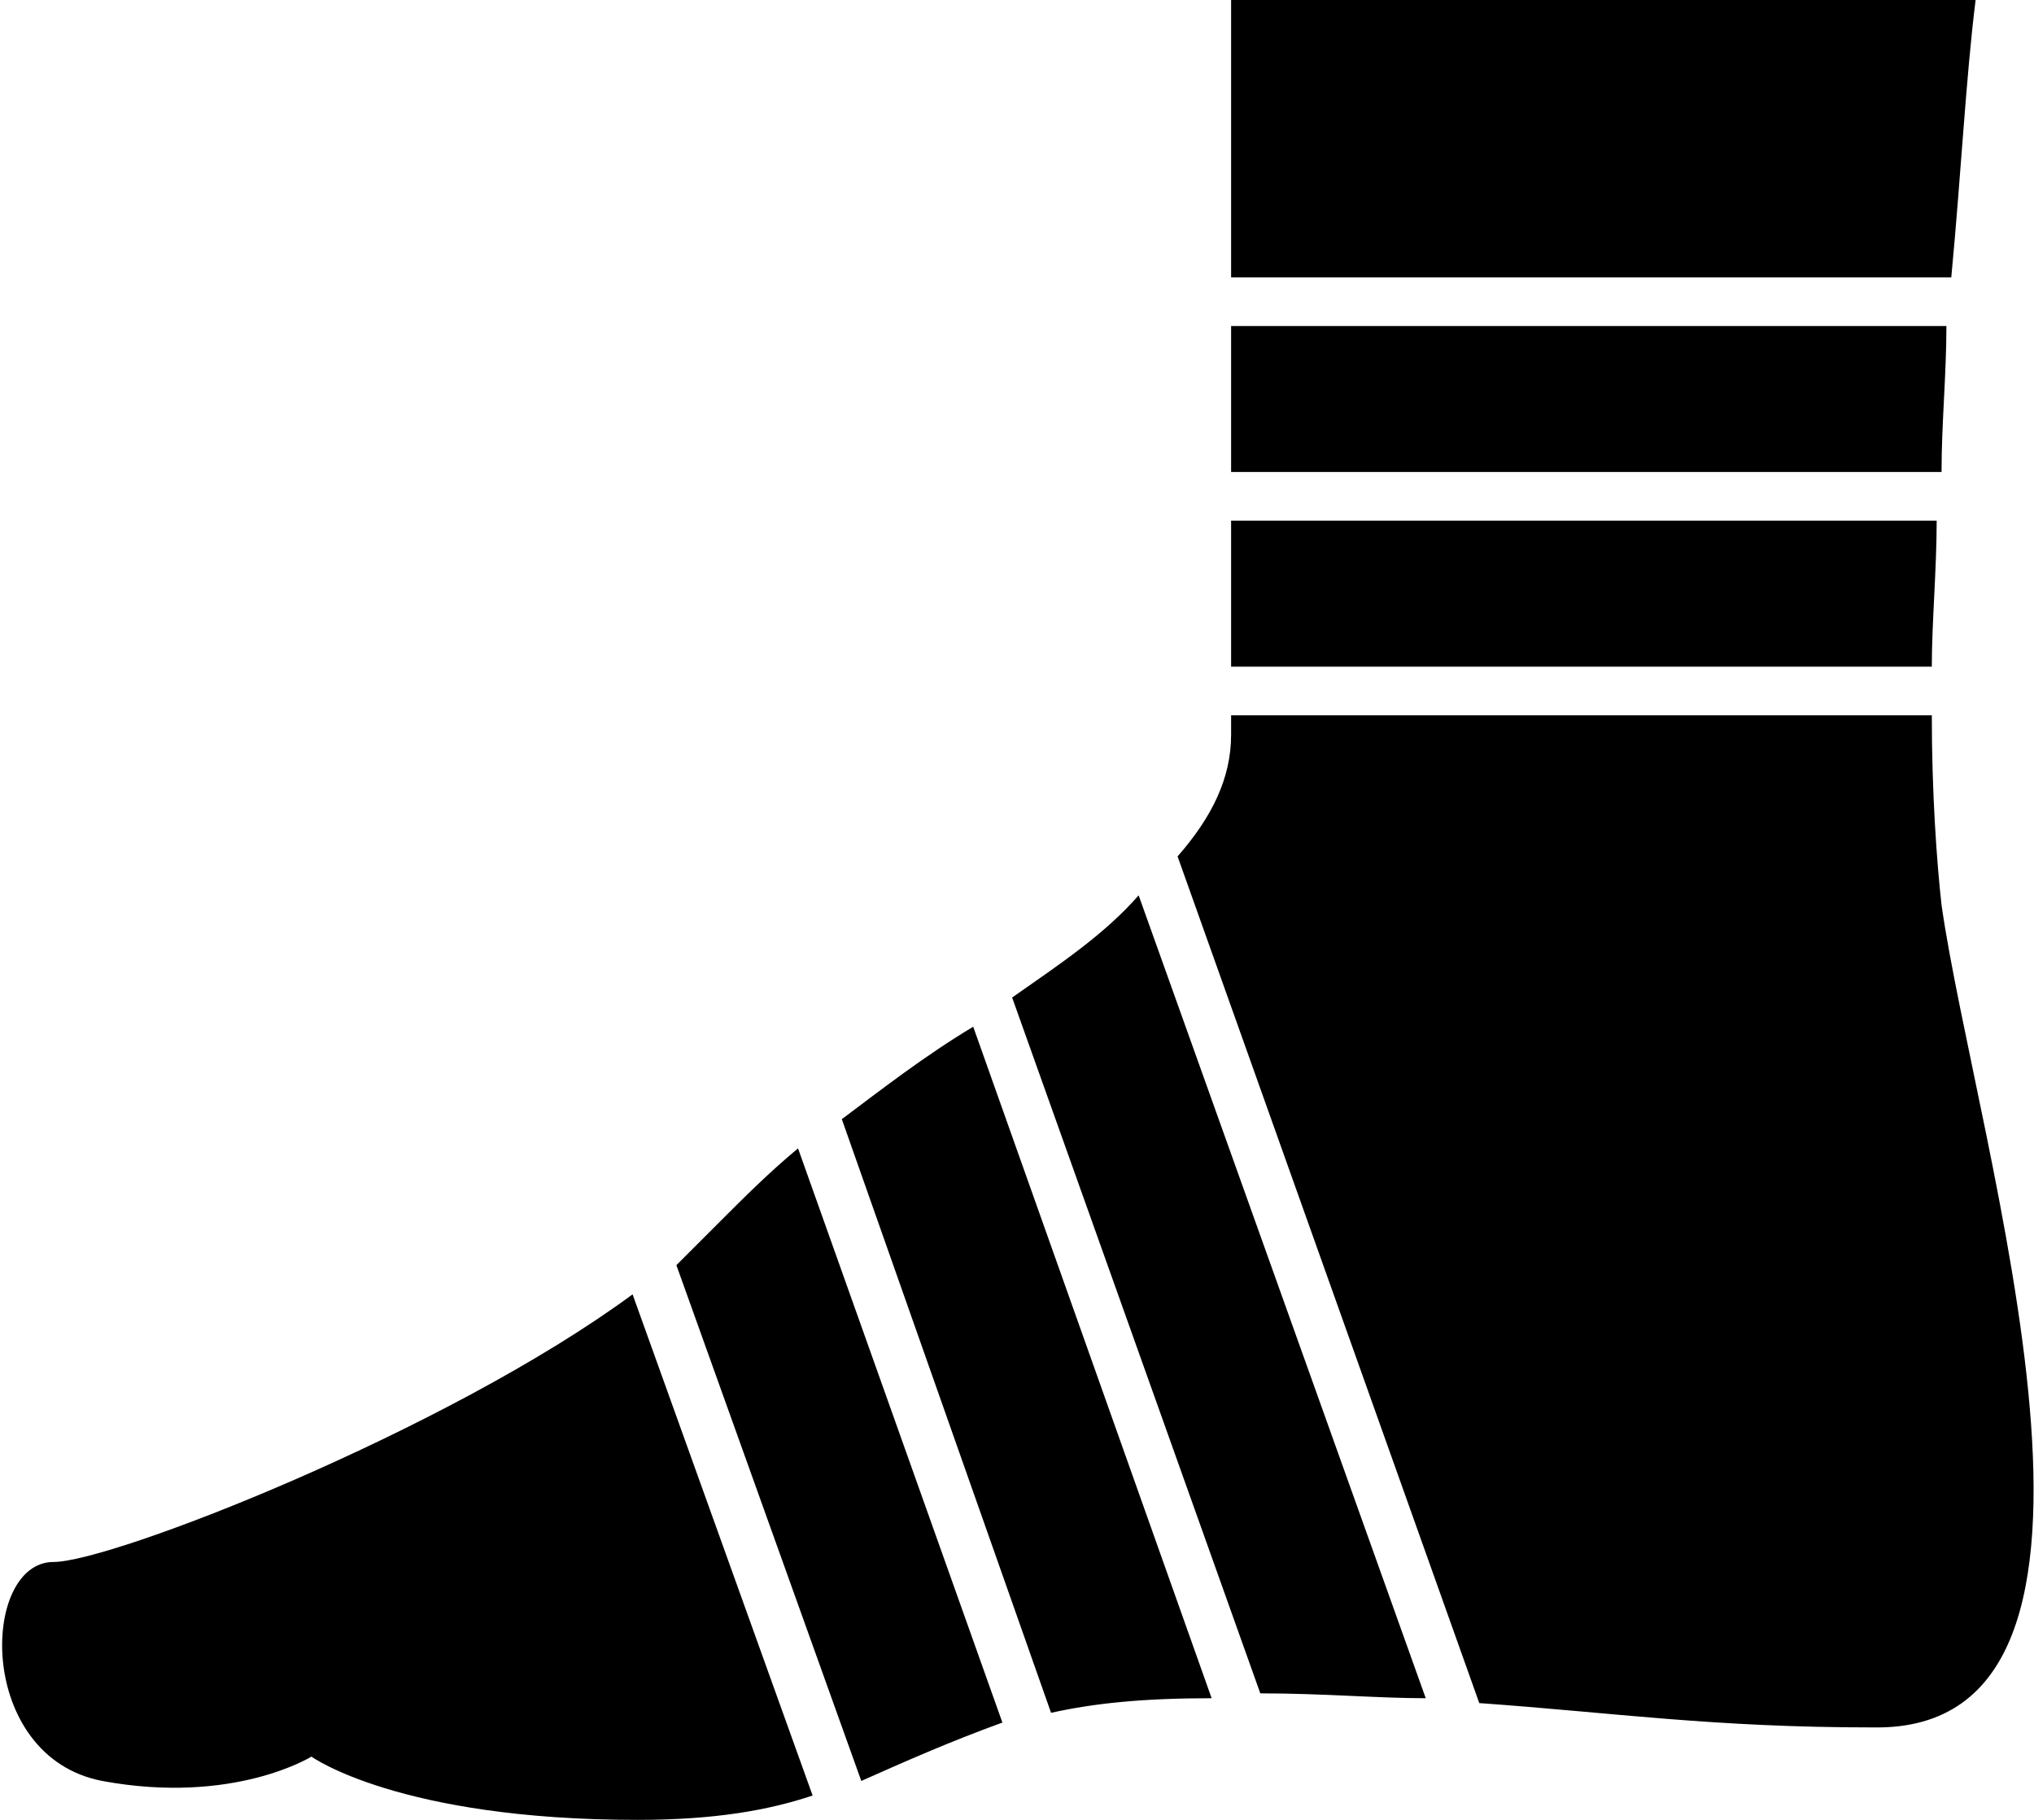 <?xml version="1.0" encoding="utf-8"?>
<!-- Generator: Adobe Illustrator 18.1.1, SVG Export Plug-In . SVG Version: 6.00 Build 0)  -->
<svg version="1.1" id="Layer_1" xmlns="http://www.w3.org/2000/svg" xmlns:xlink="http://www.w3.org/1999/xlink" x="0px" y="0px"
	 viewBox="0 0 41.8 37.4" enable-background="new 0 0 41.8 37.4" xml:space="preserve">
<g>
	<path d="M17.3,23l4.3,12.2c0.9-0.2,1.9-0.3,3.3-0.3L20,21.1C19,21.7,18.1,22.4,17.3,23z M40.1,5.7c0.2-2.1,0.3-4.1,0.5-5.7H25.3
		c0,1.6,0,3.6,0,5.7H40.1z M20.8,20.5l5.1,14.3c1.3,0,2.4,0.1,3.4,0.1l-5.9-16.5C22.7,19.2,21.8,19.8,20.8,20.5z M14.8,25.1
		c-0.3,0.3-0.6,0.6-0.9,0.9l3.8,10.6c0.9-0.4,1.8-0.8,2.9-1.2l-4.2-11.8C15.8,24.1,15.3,24.6,14.8,25.1z M39.9,18.6
		c-0.1-0.9-0.2-2.3-0.2-3.9H25.3c0,0.1,0,0.3,0,0.4c0,0.9-0.4,1.7-1.1,2.5L30.4,35c2.8,0.2,4.8,0.5,8.1,0.5
		C44.5,35.6,40.6,23.5,39.9,18.6z M1.1,32.1c-1.5,0-1.6,4,1,4.5c2.7,0.5,4.3-0.5,4.3-0.5s1.8,1.3,6.7,1.3c1.6,0,2.7-0.2,3.6-0.5
		L13,26.6C9.2,29.4,2.3,32.1,1.1,32.1z M25.3,13.7h14.4c0-0.9,0.1-2,0.1-3H25.3C25.3,11.8,25.3,12.8,25.3,13.7z M40,6.7H25.3
		c0,1,0,2,0,3h14.6C39.9,8.7,40,7.7,40,6.7z"/>
</g>
<g>
</g>
<g>
</g>
<g>
</g>
<g>
</g>
<g>
</g>
<g>
</g>
<g>
</g>
<g>
</g>
<g>
</g>
<g>
</g>
<g>
</g>
<g>
</g>
<g>
</g>
<g>
</g>
<g>
</g>
</svg>
